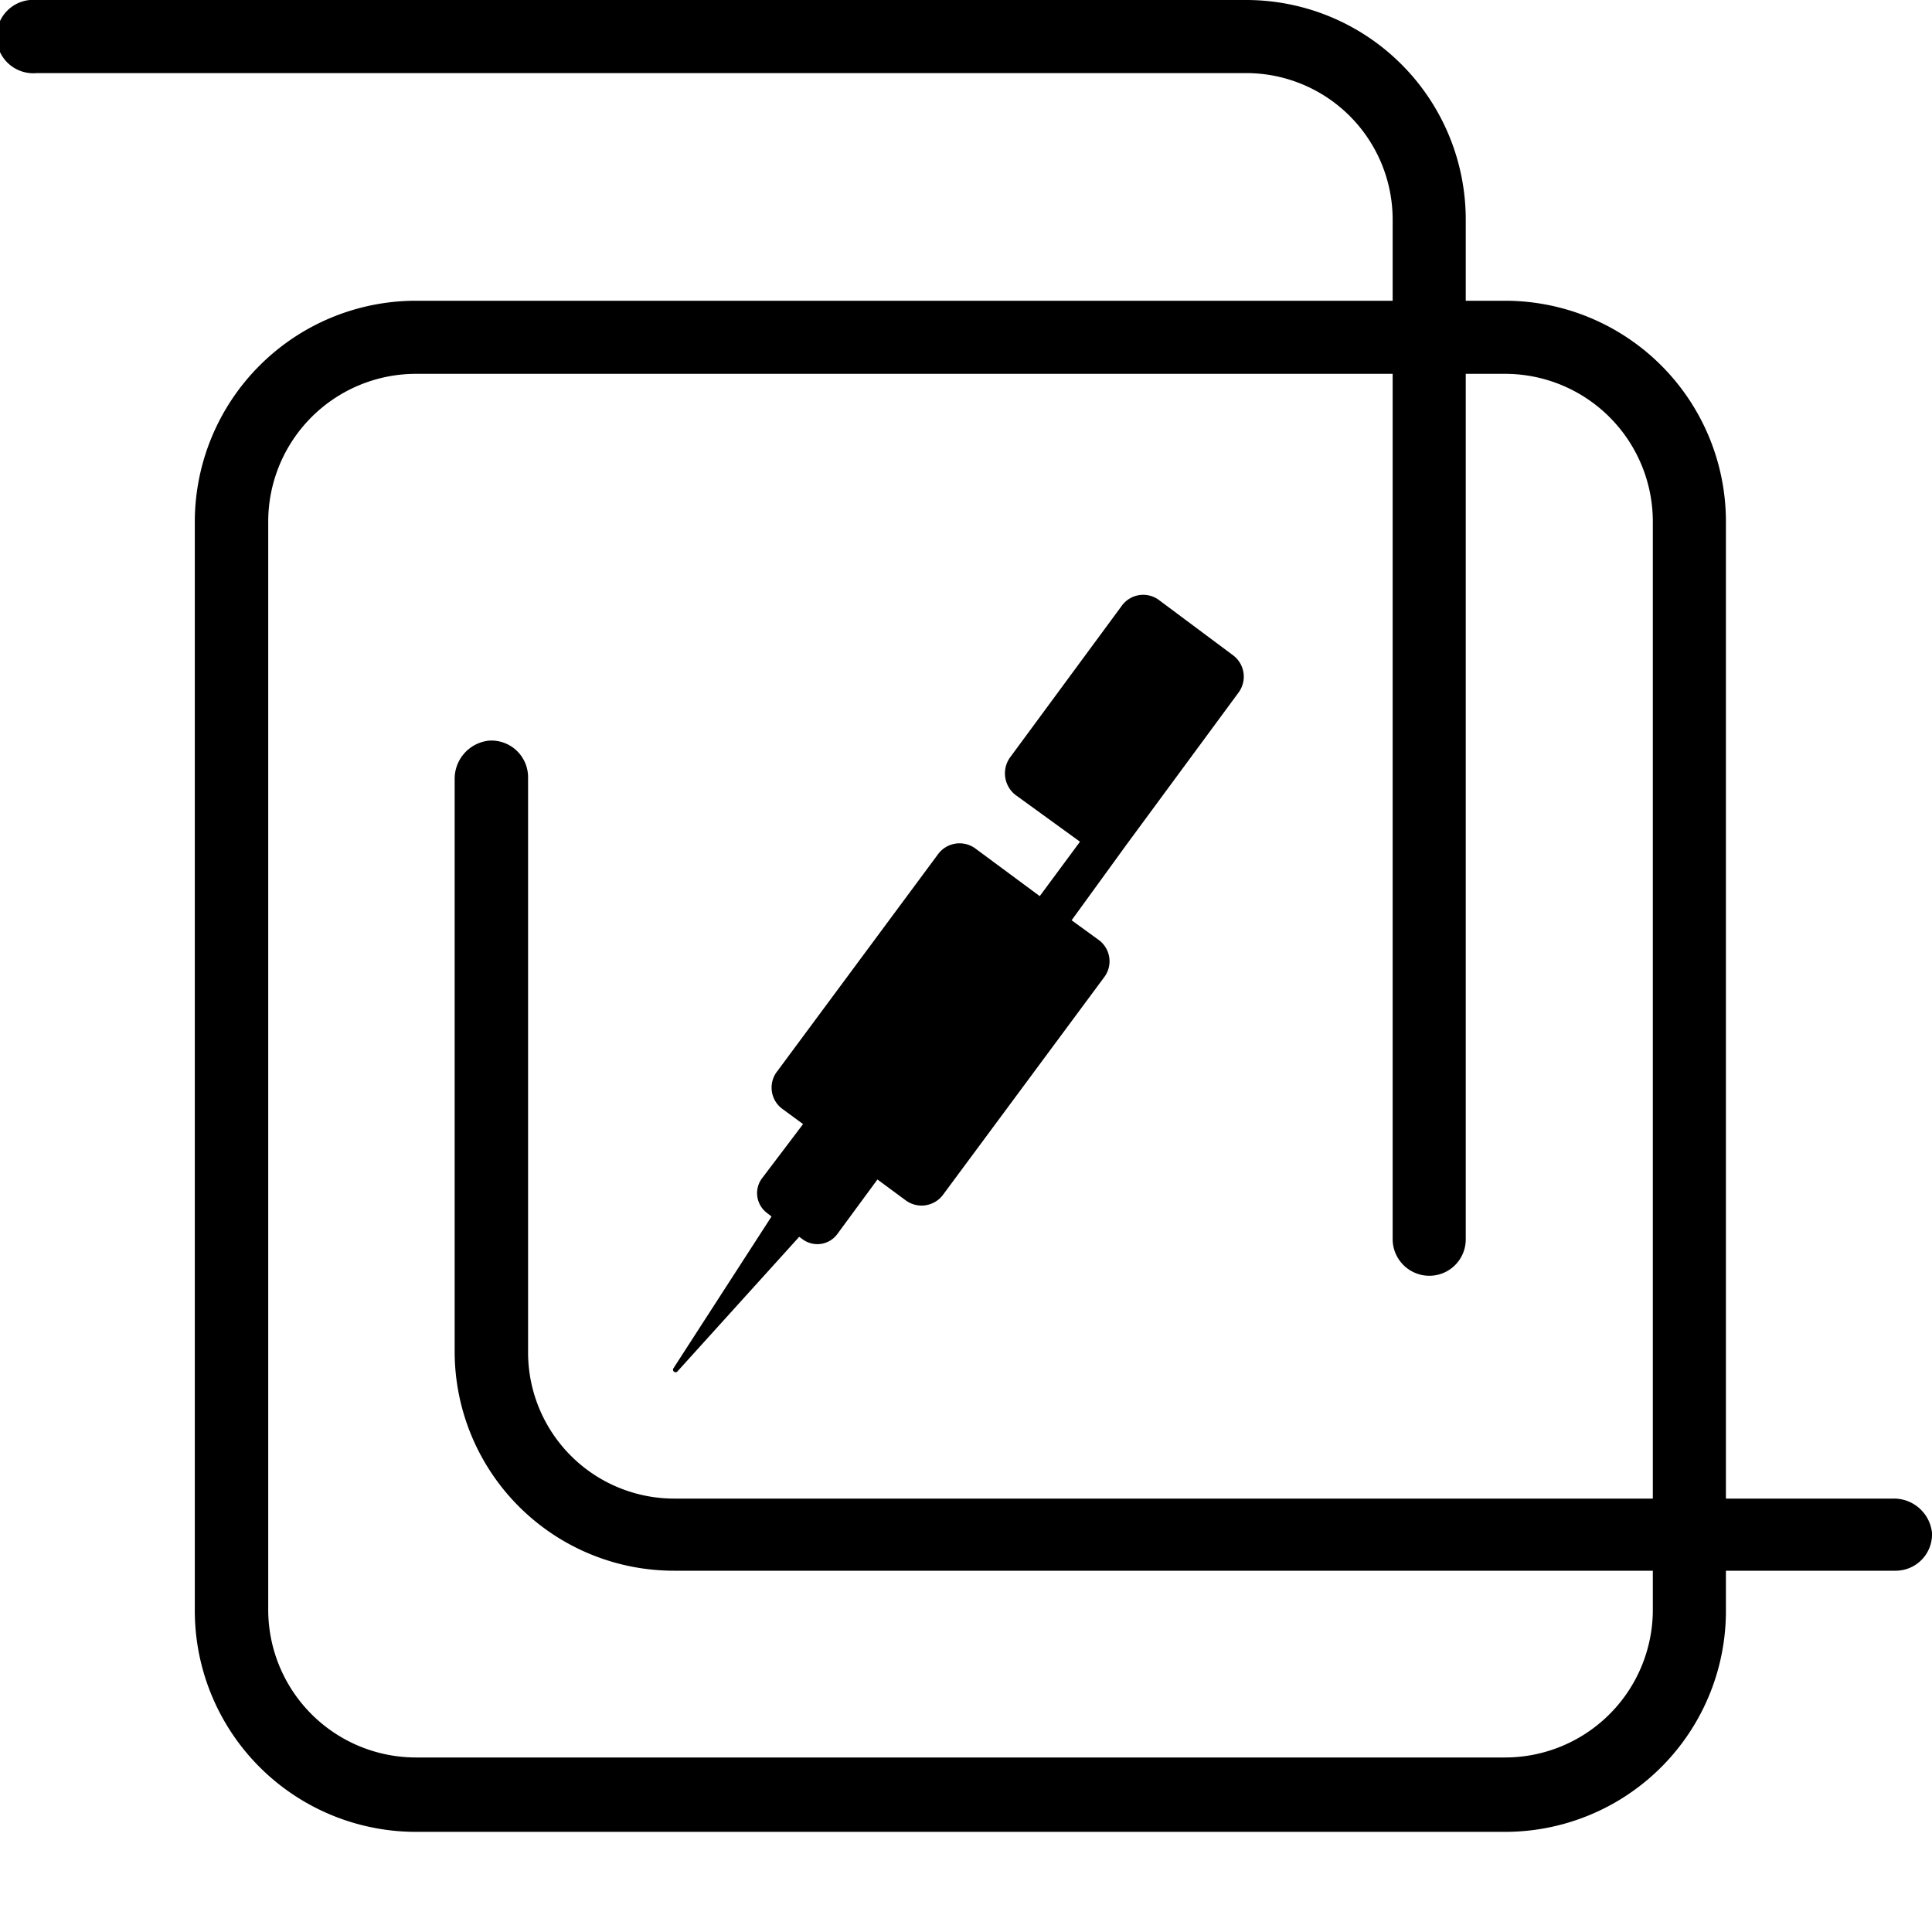 <svg id="Capa_1" data-name="Capa 1" xmlns="http://www.w3.org/2000/svg" viewBox="0 0 60 60"><defs></defs><path class="cls-1" d="M46.75,56.89H12.91A6.87,6.87,0,0,1,6.05,50V16.2a6.87,6.87,0,0,1,6.86-6.86H46.75A6.86,6.86,0,0,1,53.6,16.2V50A6.86,6.86,0,0,1,46.75,56.89ZM12.91,11.61A4.59,4.59,0,0,0,8.33,16.2V50a4.59,4.59,0,0,0,4.58,4.58H46.75A4.59,4.59,0,0,0,51.33,50V16.2a4.59,4.59,0,0,0-4.58-4.59Z"/><path class="cls-1" d="M44.39,39.62a1.14,1.14,0,0,1-1.14-1.13V6.82a4.55,4.55,0,0,0-4.54-4.55H1.14A1.14,1.14,0,1,1,1.14,0H38.71a6.82,6.82,0,0,1,6.81,6.82V38.49A1.13,1.13,0,0,1,44.39,39.62Z"/><path class="cls-1" d="M58.86,48.78H20.94A6.81,6.81,0,0,1,14.12,42V24.18A1.19,1.19,0,0,1,15.2,23a1.14,1.14,0,0,1,1.2,1.14V42a4.54,4.54,0,0,0,4.54,4.54H58.79A1.19,1.19,0,0,1,60,47.6,1.13,1.13,0,0,1,58.86,48.78Z"/><path class="cls-1" d="M38.28,20.34,36,18.64a.82.82,0,0,0-1.16.17l-3.47,4.71a.85.85,0,0,0,.17,1.17l2,1.45-1.25,1.69-2-1.48a.83.83,0,0,0-1.16.18l-5,6.75a.82.82,0,0,0,.17,1.16l.64.47L23.66,36.6a.77.77,0,0,0,.16,1.07l.14.11L20.91,42.5a.08.08,0,0,0,.12.1l3.79-4.19.11.08A.77.77,0,0,0,26,38.33l1.25-1.7.88.65a.83.83,0,0,0,1.16-.18l5-6.75a.82.82,0,0,0-.17-1.16l-.84-.61L35,26.21l3.47-4.71A.83.83,0,0,0,38.28,20.34Z"/></svg>